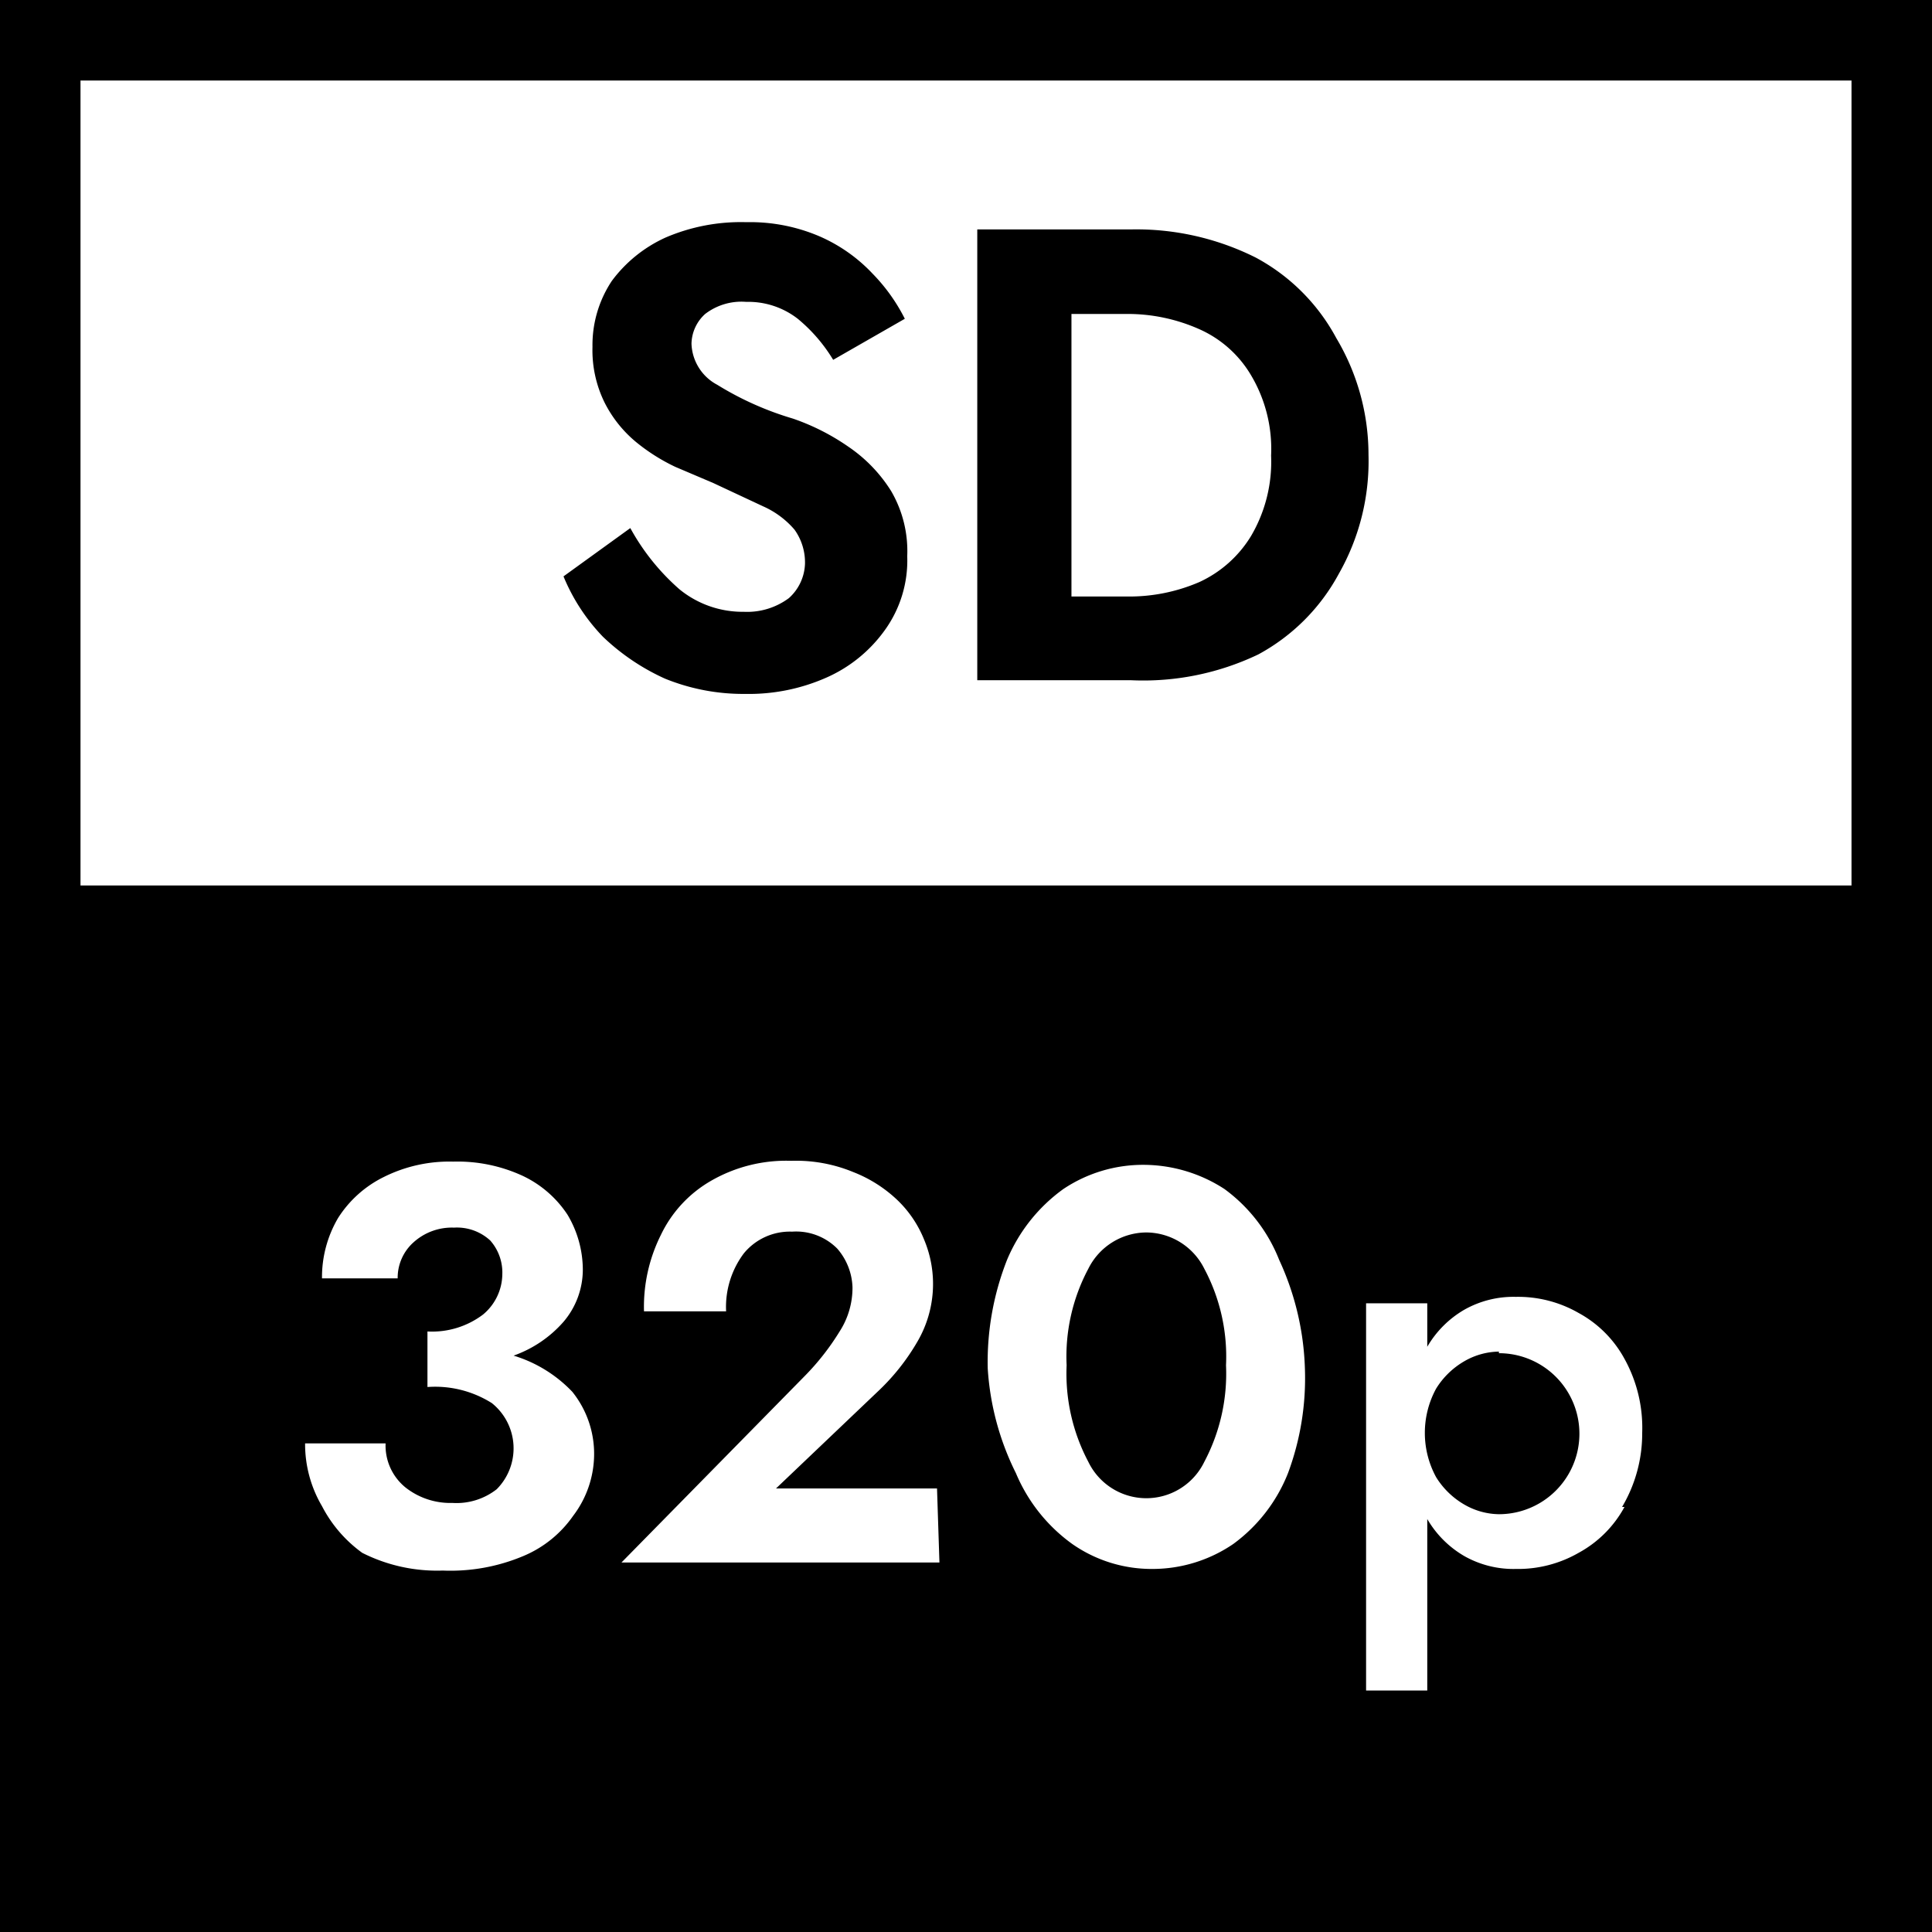 <svg xmlns="http://www.w3.org/2000/svg" viewBox="0 0 24 24"><path d="M7.83 6.56a2.79 2.79 0 00.61.76 1.24 1.24 0 00.8.28.87.87 0 00.56-.17A.6.6 0 0010 7a.7.7 0 00-.13-.42 1.1 1.1 0 00-.39-.29L8.86 6l-.47-.2a2.36 2.36 0 01-.49-.31A1.53 1.53 0 017.51 5a1.47 1.47 0 01-.15-.69 1.44 1.44 0 01.24-.82 1.71 1.71 0 01.67-.54 2.37 2.37 0 011-.19 2.19 2.19 0 01.92.18 2 2 0 01.65.46 2.24 2.24 0 01.4.56l-.89.51a2 2 0 00-.44-.51 1 1 0 00-.64-.21.74.74 0 00-.51.15.51.51 0 00-.17.37.6.6 0 00.32.51 3.87 3.87 0 00.94.42 2.8 2.8 0 01.69.35 1.85 1.85 0 01.53.55 1.48 1.48 0 01.2.81 1.48 1.48 0 01-.28.92 1.77 1.77 0 01-.73.59 2.38 2.38 0 01-1 .2 2.58 2.58 0 01-1-.19 2.75 2.75 0 01-.77-.52A2.39 2.39 0 017 7.16zM14.05 8.45h-1.91v-5.6h1.91a3.31 3.31 0 011.55.35 2.45 2.45 0 011 1 2.83 2.83 0 01.4 1.45 2.83 2.83 0 01-.37 1.48 2.47 2.47 0 01-1 1 3.31 3.31 0 01-1.58.32zM14 3.9h-.69v3.51H14a2.19 2.19 0 00.9-.18 1.47 1.47 0 00.64-.57 1.82 1.82 0 00.25-1 1.79 1.79 0 00-.25-1 1.41 1.41 0 00-.64-.57 2.19 2.19 0 00-.9-.19z"/><path d="M0 0v12h24V0zm23 11H1V1h22zM18.62 16.79a.88.88 0 00-.43.12 1 1 0 00-.35.34 1.15 1.15 0 000 1.1 1 1 0 00.35.34.88.88 0 00.43.12 1 1 0 100-2zM14.24 15.31a.81.81 0 00-.72.45 2.32 2.32 0 00-.27 1.2 2.34 2.34 0 00.27 1.2.8.8 0 001.44 0 2.34 2.34 0 00.27-1.2 2.32 2.32 0 00-.27-1.2.81.81 0 00-.72-.45z"/><path d="M0 12v12h24V12zm7.12 6.83a1.42 1.42 0 01-.62.5 2.33 2.33 0 01-1 .18 2.06 2.06 0 01-1-.22 1.65 1.65 0 01-.5-.58 1.52 1.52 0 01-.21-.78h1a.67.67 0 00.25.55.9.9 0 00.58.19.81.81 0 00.55-.17.72.72 0 00-.06-1.07 1.32 1.32 0 00-.8-.2v-.69a1.05 1.05 0 00.69-.21.66.66 0 00.24-.5.6.6 0 00-.15-.42.61.61 0 00-.45-.16.71.71 0 00-.5.18.59.59 0 00-.2.45H4a1.45 1.45 0 01.2-.75 1.41 1.41 0 01.57-.51 1.82 1.82 0 01.86-.19 1.93 1.93 0 01.87.18 1.36 1.36 0 01.55.48 1.34 1.34 0 01.19.68 1 1 0 01-.24.65 1.48 1.48 0 01-.62.42 1.68 1.68 0 01.73.45 1.23 1.23 0 01.27.8 1.27 1.27 0 01-.26.74zm4.55.58H7.72L10 17.09a3.09 3.09 0 00.43-.55 1 1 0 00.16-.55.77.77 0 00-.19-.48.72.72 0 00-.56-.21.74.74 0 00-.6.27 1.11 1.11 0 00-.22.72H8a2 2 0 01.21-.95 1.54 1.54 0 01.62-.67 1.87 1.87 0 011-.25 1.86 1.86 0 01.77.14 1.68 1.68 0 01.55.35 1.41 1.41 0 01.33.49 1.42 1.42 0 01-.08 1.26 2.72 2.72 0 01-.5.63l-1.26 1.2h2zM16 18.3a2 2 0 01-.68.88 1.78 1.78 0 01-1 .31 1.72 1.72 0 01-1-.31 2.07 2.07 0 01-.7-.88 3.38 3.38 0 01-.35-1.3 3.46 3.46 0 01.24-1.35 2.07 2.07 0 01.7-.88 1.78 1.78 0 011-.3 1.85 1.85 0 011 .3 2 2 0 01.68.88 3.46 3.46 0 01.32 1.35 3.38 3.38 0 01-.21 1.3zm4.18.42a1.42 1.42 0 01-.57.57 1.51 1.51 0 01-.78.2 1.24 1.24 0 01-.64-.16 1.27 1.27 0 01-.46-.46V21h-.76v-4.81h.76v.54a1.27 1.27 0 01.46-.46 1.24 1.24 0 01.64-.16 1.51 1.51 0 01.78.2 1.42 1.42 0 01.57.57 1.77 1.77 0 01.22.92 1.79 1.79 0 01-.25.92z"/></svg>